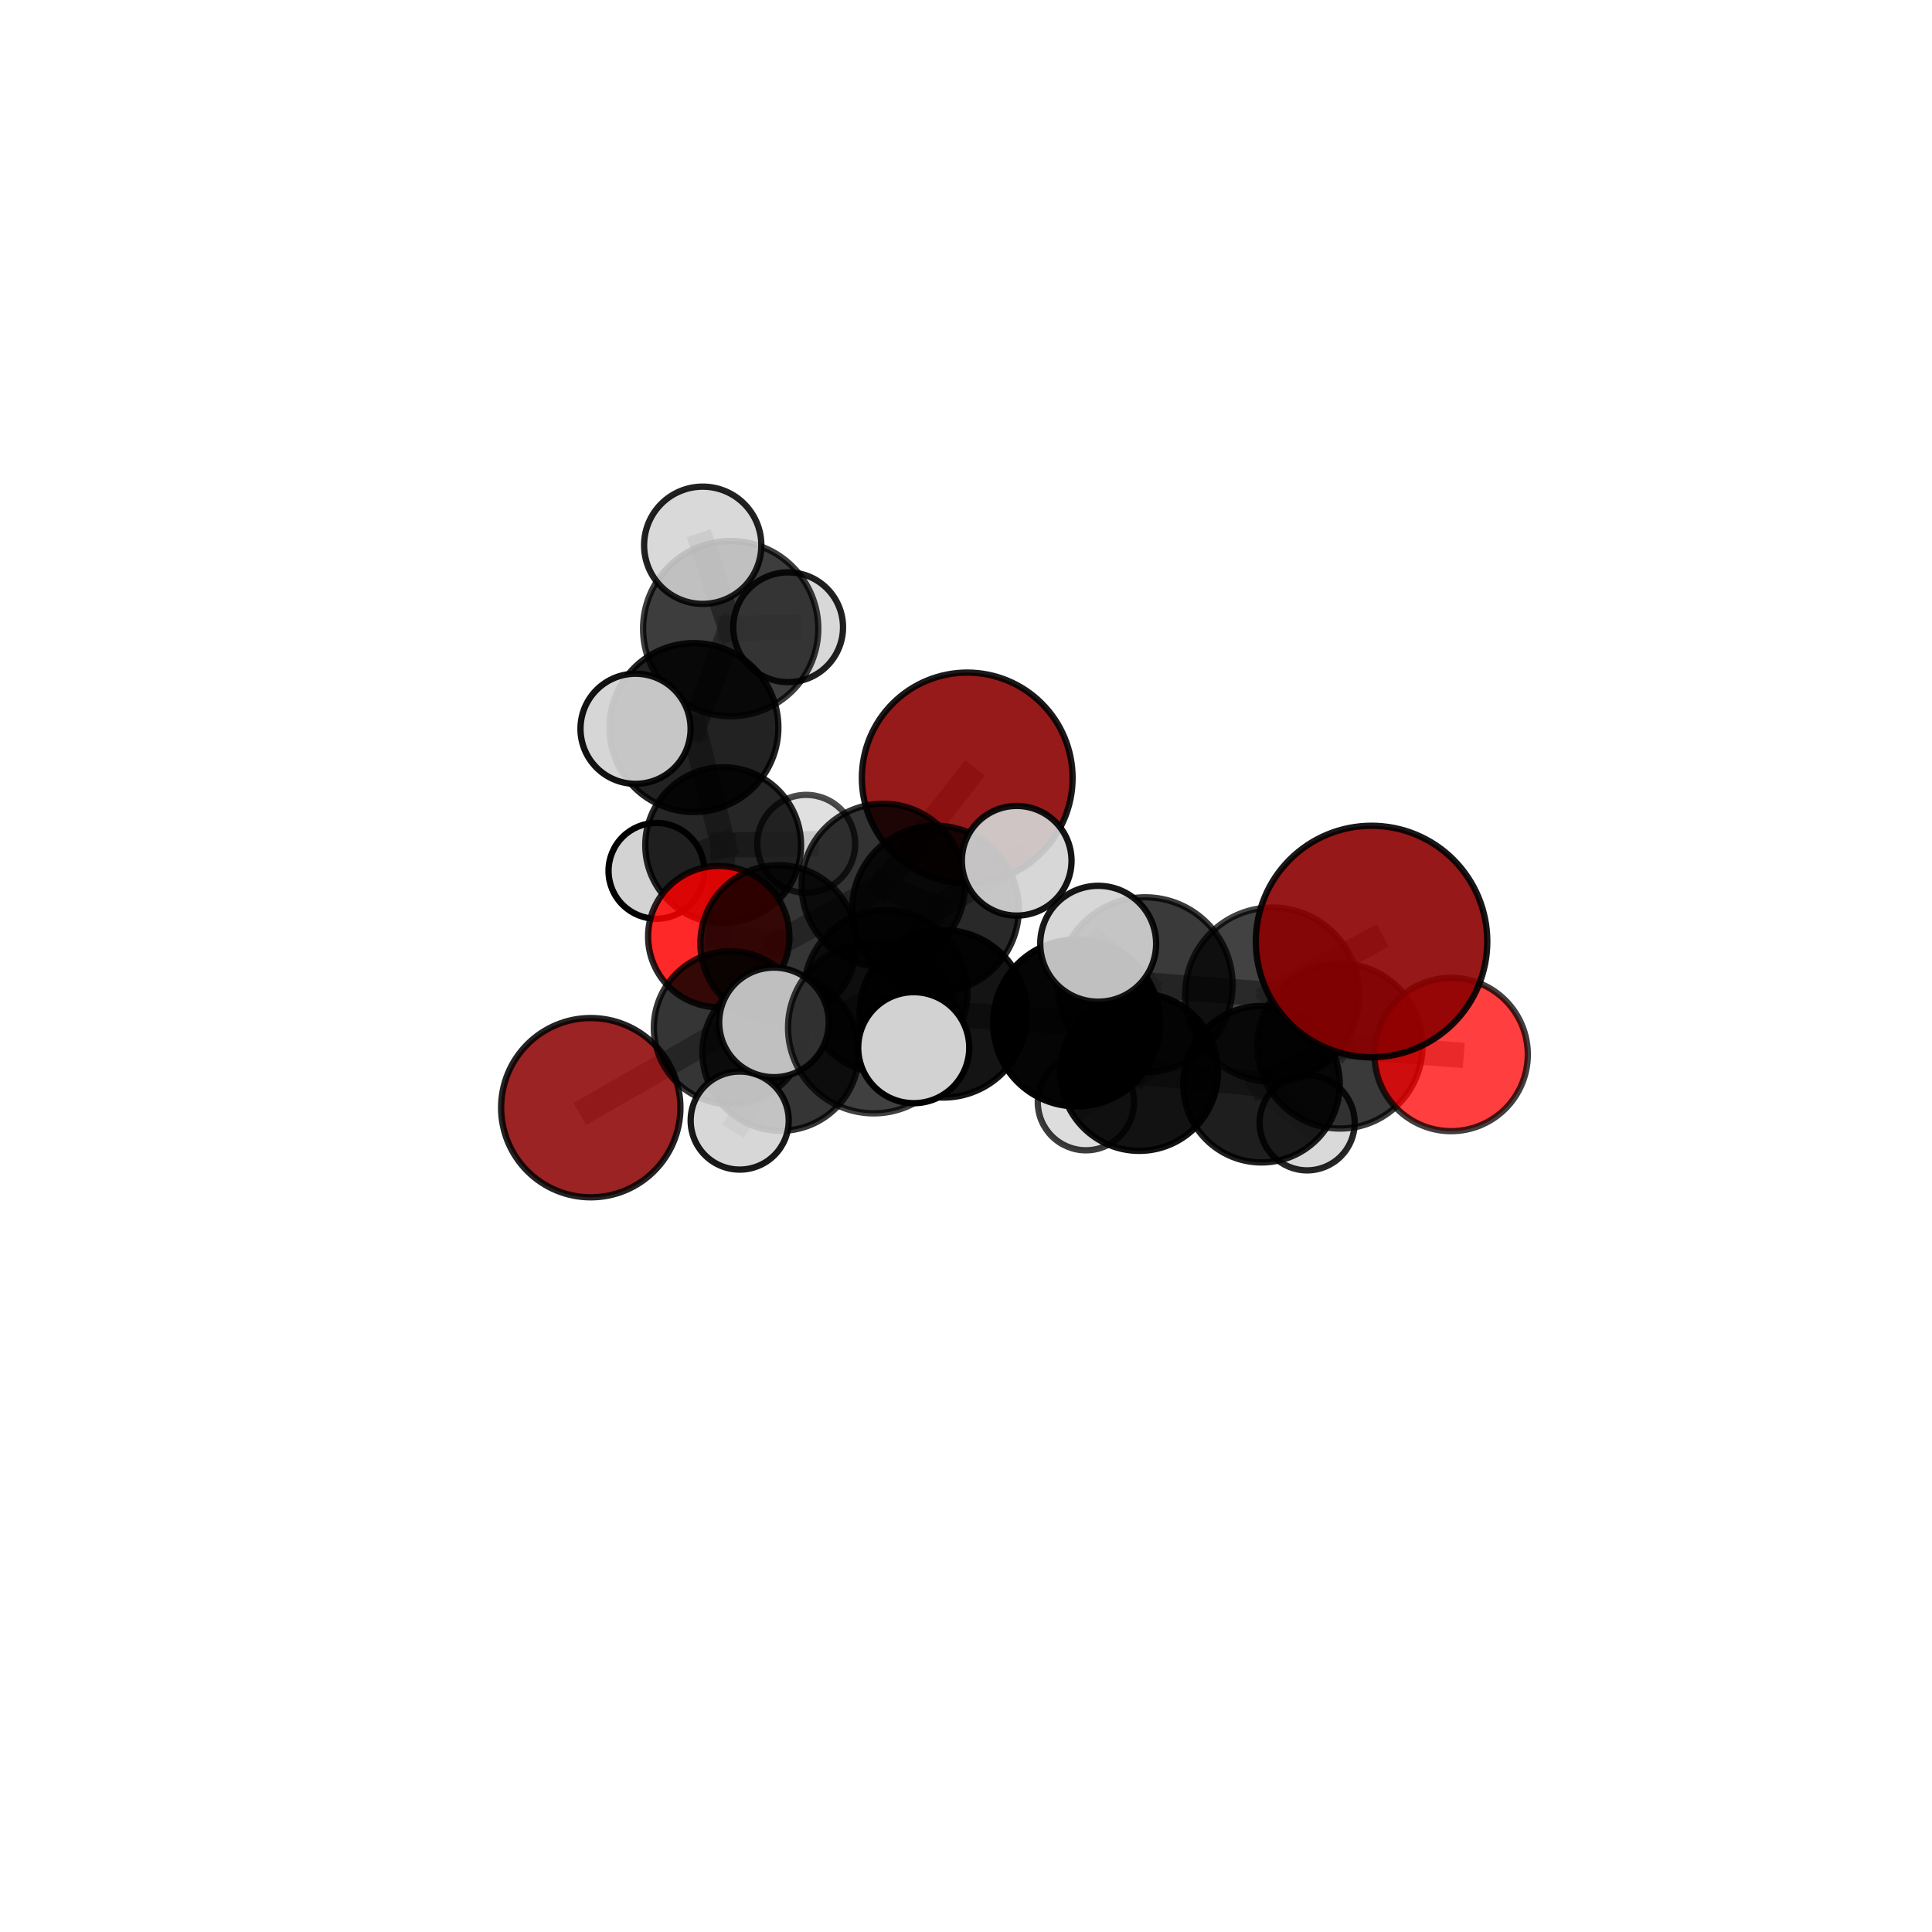 <?xml version="1.0" encoding="utf-8" standalone="no"?>
<!DOCTYPE svg PUBLIC "-//W3C//DTD SVG 1.1//EN"
  "http://www.w3.org/Graphics/SVG/1.1/DTD/svg11.dtd">
<svg xmlns:xlink="http://www.w3.org/1999/xlink" width="153pt" height="153pt" viewBox="0 0 153 153" xmlns="http://www.w3.org/2000/svg" version="1.1">
 <defs>
  <style type="text/css">*{stroke-linejoin: round; stroke-linecap: butt}</style>
 </defs>
 <g id="figure_1">
  <g id="patch_1">
   <path d="M 0 153 
L 153 153 
L 153 0 
L 0 0 
L 0 153 
z
" style="fill: none"/>
  </g>
  <g id="patch_2">
   <path d="M 7.2 145.8 
L 145.8 145.8 
L 145.8 7.2 
L 7.2 7.2 
L 7.2 145.8 
z
" style="fill: none"/>
  </g>
  <g id="axes_1">
   <g id="line2d_1">
    <path d="M 76.597 61.607 
L 69.946 70.113 
" clip-path="url(#pfe59a02cf8)" style="fill: none; stroke: #808080; stroke-opacity: 0.684; stroke-width: 2; stroke-linecap: square"/>
   </g>
   <g id="line2d_2">
    <path d="M 69.946 70.113 
L 61.652 74.705 
" clip-path="url(#pfe59a02cf8)" style="fill: none; stroke: #808080; stroke-opacity: 0.652; stroke-width: 2; stroke-linecap: square"/>
   </g>
   <g id="line2d_3">
    <path d="M 108.617 74.558 
L 100.749 78.768 
" clip-path="url(#pfe59a02cf8)" style="fill: none; stroke: #808080; stroke-opacity: 0.768; stroke-width: 2; stroke-linecap: square"/>
   </g>
   <g id="line2d_4">
    <path d="M 100.749 78.768 
L 106.114 82.838 
" clip-path="url(#pfe59a02cf8)" style="fill: none; stroke: #808080; stroke-opacity: 0.709; stroke-width: 2; stroke-linecap: square"/>
   </g>
   <g id="line2d_5">
    <path d="M 46.784 87.72 
L 57.836 81.389 
" clip-path="url(#pfe59a02cf8)" style="fill: none; stroke: #808080; stroke-opacity: 0.587; stroke-width: 2; stroke-linecap: square"/>
   </g>
   <g id="line2d_6">
    <path d="M 57.836 81.389 
L 61.652 74.705 
" clip-path="url(#pfe59a02cf8)" style="fill: none; stroke: #808080; stroke-opacity: 0.623; stroke-width: 2; stroke-linecap: square"/>
   </g>
   <g id="line2d_7">
    <path d="M 114.921 83.508 
L 106.114 82.838 
" clip-path="url(#pfe59a02cf8)" style="fill: none; stroke: #808080; stroke-opacity: 0.68; stroke-width: 2; stroke-linecap: square"/>
   </g>
   <g id="line2d_8">
    <path d="M 56.919 74.172 
L 61.652 74.705 
" clip-path="url(#pfe59a02cf8)" style="fill: none; stroke: #808080; stroke-opacity: 0.619; stroke-width: 2; stroke-linecap: square"/>
   </g>
   <g id="line2d_9">
    <path d="M 56.919 74.172 
L 57.271 66.931 
" clip-path="url(#pfe59a02cf8)" style="fill: none; stroke: #808080; stroke-opacity: 0.618; stroke-width: 2; stroke-linecap: square"/>
   </g>
   <g id="line2d_10">
    <path d="M 57.271 66.931 
L 54.952 57.616 
" clip-path="url(#pfe59a02cf8)" style="fill: none; stroke: #808080; stroke-opacity: 0.667; stroke-width: 2; stroke-linecap: square"/>
   </g>
   <g id="line2d_11">
    <path d="M 57.271 66.931 
L 51.984 68.966 
" clip-path="url(#pfe59a02cf8)" style="fill: none; stroke: #808080; stroke-opacity: 0.613; stroke-width: 2; stroke-linecap: square"/>
   </g>
   <g id="line2d_12">
    <path d="M 57.271 66.931 
L 63.847 66.825 
" clip-path="url(#pfe59a02cf8)" style="fill: none; stroke: #808080; stroke-opacity: 0.622; stroke-width: 2; stroke-linecap: square"/>
   </g>
   <g id="line2d_13">
    <path d="M 74.704 80.284 
L 85.258 81.01 
" clip-path="url(#pfe59a02cf8)" style="fill: none; stroke: #808080; stroke-opacity: 0.694; stroke-width: 2; stroke-linecap: square"/>
   </g>
   <g id="line2d_14">
    <path d="M 74.704 80.284 
L 70.144 78.541 
" clip-path="url(#pfe59a02cf8)" style="fill: none; stroke: #808080; stroke-opacity: 0.685; stroke-width: 2; stroke-linecap: square"/>
   </g>
   <g id="line2d_15">
    <path d="M 74.704 80.284 
L 69.189 81.388 
" clip-path="url(#pfe59a02cf8)" style="fill: none; stroke: #808080; stroke-opacity: 0.707; stroke-width: 2; stroke-linecap: square"/>
   </g>
   <g id="line2d_16">
    <path d="M 85.258 81.01 
L 90.689 77.984 
" clip-path="url(#pfe59a02cf8)" style="fill: none; stroke: #808080; stroke-opacity: 0.717; stroke-width: 2; stroke-linecap: square"/>
   </g>
   <g id="line2d_17">
    <path d="M 85.258 81.01 
L 90.216 84.9 
" clip-path="url(#pfe59a02cf8)" style="fill: none; stroke: #808080; stroke-opacity: 0.666; stroke-width: 2; stroke-linecap: square"/>
   </g>
   <g id="line2d_18">
    <path d="M 70.144 78.541 
L 61.825 83.353 
" clip-path="url(#pfe59a02cf8)" style="fill: none; stroke: #808080; stroke-opacity: 0.653; stroke-width: 2; stroke-linecap: square"/>
   </g>
   <g id="line2d_19">
    <path d="M 70.144 78.541 
L 74.085 71.983 
" clip-path="url(#pfe59a02cf8)" style="fill: none; stroke: #808080; stroke-opacity: 0.682; stroke-width: 2; stroke-linecap: square"/>
   </g>
   <g id="line2d_20">
    <path d="M 69.189 81.388 
L 61.293 80.966 
" clip-path="url(#pfe59a02cf8)" style="fill: none; stroke: #808080; stroke-opacity: 0.72; stroke-width: 2; stroke-linecap: square"/>
   </g>
   <g id="line2d_21">
    <path d="M 69.189 81.388 
L 72.361 82.967 
" clip-path="url(#pfe59a02cf8)" style="fill: none; stroke: #808080; stroke-opacity: 0.727; stroke-width: 2; stroke-linecap: square"/>
   </g>
   <g id="line2d_22">
    <path d="M 90.689 77.984 
L 100.749 78.768 
" clip-path="url(#pfe59a02cf8)" style="fill: none; stroke: #808080; stroke-opacity: 0.739; stroke-width: 2; stroke-linecap: square"/>
   </g>
   <g id="line2d_23">
    <path d="M 90.689 77.984 
L 86.969 74.738 
" clip-path="url(#pfe59a02cf8)" style="fill: none; stroke: #808080; stroke-opacity: 0.761; stroke-width: 2; stroke-linecap: square"/>
   </g>
   <g id="line2d_24">
    <path d="M 90.216 84.9 
L 99.9 85.86 
" clip-path="url(#pfe59a02cf8)" style="fill: none; stroke: #808080; stroke-opacity: 0.636; stroke-width: 2; stroke-linecap: square"/>
   </g>
   <g id="line2d_25">
    <path d="M 90.216 84.9 
L 85.996 87.283 
" clip-path="url(#pfe59a02cf8)" style="fill: none; stroke: #808080; stroke-opacity: 0.62; stroke-width: 2; stroke-linecap: square"/>
   </g>
   <g id="line2d_26">
    <path d="M 61.825 83.353 
L 57.836 81.389 
" clip-path="url(#pfe59a02cf8)" style="fill: none; stroke: #808080; stroke-opacity: 0.623; stroke-width: 2; stroke-linecap: square"/>
   </g>
   <g id="line2d_27">
    <path d="M 61.825 83.353 
L 58.578 88.741 
" clip-path="url(#pfe59a02cf8)" style="fill: none; stroke: #808080; stroke-opacity: 0.625; stroke-width: 2; stroke-linecap: square"/>
   </g>
   <g id="line2d_28">
    <path d="M 74.085 71.983 
L 69.946 70.113 
" clip-path="url(#pfe59a02cf8)" style="fill: none; stroke: #808080; stroke-opacity: 0.681; stroke-width: 2; stroke-linecap: square"/>
   </g>
   <g id="line2d_29">
    <path d="M 74.085 71.983 
L 80.514 68.166 
" clip-path="url(#pfe59a02cf8)" style="fill: none; stroke: #808080; stroke-opacity: 0.706; stroke-width: 2; stroke-linecap: square"/>
   </g>
   <g id="line2d_30">
    <path d="M 99.9 85.86 
L 106.114 82.838 
" clip-path="url(#pfe59a02cf8)" style="fill: none; stroke: #808080; stroke-opacity: 0.657; stroke-width: 2; stroke-linecap: square"/>
   </g>
   <g id="line2d_31">
    <path d="M 99.9 85.86 
L 103.515 88.921 
" clip-path="url(#pfe59a02cf8)" style="fill: none; stroke: #808080; stroke-opacity: 0.612; stroke-width: 2; stroke-linecap: square"/>
   </g>
   <g id="line2d_32">
    <path d="M 54.952 57.616 
L 57.865 49.784 
" clip-path="url(#pfe59a02cf8)" style="fill: none; stroke: #808080; stroke-opacity: 0.724; stroke-width: 2; stroke-linecap: square"/>
   </g>
   <g id="line2d_33">
    <path d="M 54.952 57.616 
L 50.33 57.715 
" clip-path="url(#pfe59a02cf8)" style="fill: none; stroke: #808080; stroke-opacity: 0.715; stroke-width: 2; stroke-linecap: square"/>
   </g>
   <g id="line2d_34">
    <path d="M 57.865 49.784 
L 55.65 43.18 
" clip-path="url(#pfe59a02cf8)" style="fill: none; stroke: #808080; stroke-opacity: 0.769; stroke-width: 2; stroke-linecap: square"/>
   </g>
   <g id="line2d_35">
    <path d="M 57.865 49.784 
L 62.415 49.673 
" clip-path="url(#pfe59a02cf8)" style="fill: none; stroke: #808080; stroke-opacity: 0.733; stroke-width: 2; stroke-linecap: square"/>
   </g>
   <g id="Path3DCollection_1">
    <path d="M 62.415 54.02 
C 63.568 54.02 64.674 53.562 65.489 52.746 
C 66.304 51.931 66.762 50.825 66.762 49.673 
C 66.762 48.52 66.304 47.414 65.489 46.599 
C 64.674 45.784 63.568 45.326 62.415 45.326 
C 61.262 45.326 60.157 45.784 59.341 46.599 
C 58.526 47.414 58.068 48.52 58.068 49.673 
C 58.068 50.825 58.526 51.931 59.341 52.746 
C 60.157 53.562 61.262 54.02 62.415 54.02 
z
" clip-path="url(#pfe59a02cf8)" style="fill: #d3d3d3; fill-opacity: 0.872; stroke: #000000; stroke-opacity: 0.872; stroke-width: 0.5"/>
    <path d="M 51.984 72.759 
C 52.99 72.759 53.955 72.359 54.666 71.648 
C 55.378 70.937 55.777 69.972 55.777 68.966 
C 55.777 67.96 55.378 66.995 54.666 66.283 
C 53.955 65.572 52.99 65.172 51.984 65.172 
C 50.978 65.172 50.013 65.572 49.302 66.283 
C 48.591 66.995 48.191 67.96 48.191 68.966 
C 48.191 69.972 48.591 70.937 49.302 71.648 
C 50.013 72.359 50.978 72.759 51.984 72.759 
z
" clip-path="url(#pfe59a02cf8)" style="fill: #d3d3d3; stroke: #000000; stroke-width: 0.5"/>
    <path d="M 63.847 70.702 
C 64.875 70.702 65.861 70.294 66.589 69.567 
C 67.316 68.84 67.724 67.854 67.724 66.825 
C 67.724 65.797 67.316 64.811 66.589 64.084 
C 65.861 63.357 64.875 62.948 63.847 62.948 
C 62.819 62.948 61.833 63.357 61.105 64.084 
C 60.378 64.811 59.97 65.797 59.97 66.825 
C 59.97 67.854 60.378 68.84 61.105 69.567 
C 61.833 70.294 62.819 70.702 63.847 70.702 
z
" clip-path="url(#pfe59a02cf8)" style="fill: #d3d3d3; fill-opacity: 0.7; stroke: #000000; stroke-opacity: 0.7; stroke-width: 0.5"/>
    <path d="M 57.271 73.098 
C 58.907 73.098 60.476 72.449 61.632 71.292 
C 62.789 70.135 63.439 68.566 63.439 66.931 
C 63.439 65.295 62.789 63.726 61.632 62.569 
C 60.476 61.413 58.907 60.763 57.271 60.763 
C 55.635 60.763 54.066 61.413 52.91 62.569 
C 51.753 63.726 51.103 65.295 51.103 66.931 
C 51.103 68.566 51.753 70.135 52.91 71.292 
C 54.066 72.449 55.635 73.098 57.271 73.098 
z
" clip-path="url(#pfe59a02cf8)" style="fill-opacity: 0.848; stroke: #000000; stroke-opacity: 0.848; stroke-width: 0.5"/>
    <path d="M 57.865 56.721 
C 59.705 56.721 61.469 55.99 62.77 54.689 
C 64.071 53.388 64.802 51.624 64.802 49.784 
C 64.802 47.944 64.071 46.179 62.77 44.878 
C 61.469 43.577 59.705 42.846 57.865 42.846 
C 56.025 42.846 54.26 43.577 52.959 44.878 
C 51.658 46.179 50.927 47.944 50.927 49.784 
C 50.927 51.624 51.658 53.388 52.959 54.689 
C 54.26 55.99 56.025 56.721 57.865 56.721 
z
" clip-path="url(#pfe59a02cf8)" style="fill-opacity: 0.758; stroke: #000000; stroke-opacity: 0.758; stroke-width: 0.5"/>
    <path d="M 55.65 47.823 
C 56.881 47.823 58.062 47.334 58.933 46.463 
C 59.803 45.593 60.293 44.412 60.293 43.18 
C 60.293 41.949 59.803 40.768 58.933 39.898 
C 58.062 39.027 56.881 38.538 55.65 38.538 
C 54.419 38.538 53.238 39.027 52.368 39.898 
C 51.497 40.768 51.008 41.949 51.008 43.18 
C 51.008 44.412 51.497 45.593 52.368 46.463 
C 53.238 47.334 54.419 47.823 55.65 47.823 
z
" clip-path="url(#pfe59a02cf8)" style="fill: #d3d3d3; fill-opacity: 0.87; stroke: #000000; stroke-opacity: 0.87; stroke-width: 0.5"/>
    <path d="M 54.952 64.305 
C 56.726 64.305 58.428 63.6 59.682 62.346 
C 60.936 61.091 61.641 59.39 61.641 57.616 
C 61.641 55.842 60.936 54.141 59.682 52.887 
C 58.428 51.632 56.726 50.928 54.952 50.928 
C 53.179 50.928 51.477 51.632 50.223 52.887 
C 48.969 54.141 48.264 55.842 48.264 57.616 
C 48.264 59.39 48.969 61.091 50.223 62.346 
C 51.477 63.6 53.179 64.305 54.952 64.305 
z
" clip-path="url(#pfe59a02cf8)" style="fill-opacity: 0.866; stroke: #000000; stroke-opacity: 0.866; stroke-width: 0.5"/>
    <path d="M 56.919 79.766 
C 58.403 79.766 59.826 79.177 60.875 78.128 
C 61.924 77.078 62.513 75.655 62.513 74.172 
C 62.513 72.688 61.924 71.265 60.875 70.216 
C 59.826 69.167 58.403 68.578 56.919 68.578 
C 55.435 68.578 54.012 69.167 52.963 70.216 
C 51.914 71.265 51.325 72.688 51.325 74.172 
C 51.325 75.655 51.914 77.078 52.963 78.128 
C 54.012 79.177 55.435 79.766 56.919 79.766 
z
" clip-path="url(#pfe59a02cf8)" style="fill: #ff0000; fill-opacity: 0.841; stroke: #000000; stroke-opacity: 0.841; stroke-width: 0.5"/>
    <path d="M 76.597 69.951 
C 78.81 69.951 80.933 69.072 82.497 67.507 
C 84.062 65.942 84.941 63.82 84.941 61.607 
C 84.941 59.395 84.062 57.272 82.497 55.708 
C 80.933 54.143 78.81 53.264 76.597 53.264 
C 74.385 53.264 72.262 54.143 70.698 55.708 
C 69.133 57.272 68.254 59.395 68.254 61.607 
C 68.254 63.82 69.133 65.942 70.698 67.507 
C 72.262 69.072 74.385 69.951 76.597 69.951 
z
" clip-path="url(#pfe59a02cf8)" style="fill: #8b0000; fill-opacity: 0.898; stroke: #000000; stroke-opacity: 0.898; stroke-width: 0.5"/>
    <path d="M 50.33 62.075 
C 51.486 62.075 52.596 61.616 53.413 60.798 
C 54.231 59.98 54.69 58.871 54.69 57.715 
C 54.69 56.558 54.231 55.449 53.413 54.632 
C 52.596 53.814 51.486 53.354 50.33 53.354 
C 49.174 53.354 48.065 53.814 47.247 54.632 
C 46.429 55.449 45.97 56.558 45.97 57.715 
C 45.97 58.871 46.429 59.98 47.247 60.798 
C 48.065 61.616 49.174 62.075 50.33 62.075 
z
" clip-path="url(#pfe59a02cf8)" style="fill: #d3d3d3; fill-opacity: 0.926; stroke: #000000; stroke-opacity: 0.926; stroke-width: 0.5"/>
    <path d="M 61.652 80.894 
C 63.293 80.894 64.868 80.242 66.028 79.081 
C 67.189 77.921 67.841 76.346 67.841 74.705 
C 67.841 73.064 67.189 71.49 66.028 70.329 
C 64.868 69.169 63.293 68.517 61.652 68.517 
C 60.011 68.517 58.437 69.169 57.276 70.329 
C 56.116 71.49 55.464 73.064 55.464 74.705 
C 55.464 76.346 56.116 77.921 57.276 79.081 
C 58.437 80.242 60.011 80.894 61.652 80.894 
z
" clip-path="url(#pfe59a02cf8)" style="fill-opacity: 0.792; stroke: #000000; stroke-opacity: 0.792; stroke-width: 0.5"/>
    <path d="M 69.946 76.577 
C 71.661 76.577 73.305 75.896 74.517 74.683 
C 75.729 73.471 76.41 71.827 76.41 70.113 
C 76.41 68.399 75.729 66.755 74.517 65.543 
C 73.305 64.331 71.661 63.65 69.946 63.65 
C 68.232 63.65 66.588 64.331 65.376 65.543 
C 64.164 66.755 63.483 68.399 63.483 70.113 
C 63.483 71.827 64.164 73.471 65.376 74.683 
C 66.588 75.896 68.232 76.577 69.946 76.577 
z
" clip-path="url(#pfe59a02cf8)" style="fill-opacity: 0.799; stroke: #000000; stroke-opacity: 0.799; stroke-width: 0.5"/>
    <path d="M 46.784 94.819 
C 48.667 94.819 50.473 94.071 51.804 92.74 
C 53.136 91.409 53.884 89.603 53.884 87.72 
C 53.884 85.837 53.136 84.031 51.804 82.7 
C 50.473 81.369 48.667 80.621 46.784 80.621 
C 44.902 80.621 43.096 81.369 41.764 82.7 
C 40.433 84.031 39.685 85.837 39.685 87.72 
C 39.685 89.603 40.433 91.409 41.764 92.74 
C 43.096 94.071 44.902 94.819 46.784 94.819 
z
" clip-path="url(#pfe59a02cf8)" style="fill: #8b0000; fill-opacity: 0.863; stroke: #000000; stroke-opacity: 0.863; stroke-width: 0.5"/>
    <path d="M 57.836 87.445 
C 59.442 87.445 60.982 86.807 62.118 85.671 
C 63.254 84.536 63.892 82.995 63.892 81.389 
C 63.892 79.783 63.254 78.243 62.118 77.107 
C 60.982 75.972 59.442 75.334 57.836 75.334 
C 56.23 75.334 54.69 75.972 53.554 77.107 
C 52.419 78.243 51.78 79.783 51.78 81.389 
C 51.78 82.995 52.419 84.536 53.554 85.671 
C 54.69 86.807 56.23 87.445 57.836 87.445 
z
" clip-path="url(#pfe59a02cf8)" style="fill-opacity: 0.791; stroke: #000000; stroke-opacity: 0.791; stroke-width: 0.5"/>
    <path d="M 74.085 78.579 
C 75.835 78.579 77.513 77.884 78.75 76.647 
C 79.987 75.41 80.682 73.732 80.682 71.983 
C 80.682 70.233 79.987 68.555 78.75 67.318 
C 77.513 66.081 75.835 65.386 74.085 65.386 
C 72.336 65.386 70.658 66.081 69.421 67.318 
C 68.184 68.555 67.489 70.233 67.489 71.983 
C 67.489 73.732 68.184 75.41 69.421 76.647 
C 70.658 77.884 72.336 78.579 74.085 78.579 
z
" clip-path="url(#pfe59a02cf8)" style="fill-opacity: 0.839; stroke: #000000; stroke-opacity: 0.839; stroke-width: 0.5"/>
    <path d="M 80.514 72.508 
C 81.666 72.508 82.771 72.051 83.585 71.236 
C 84.399 70.422 84.857 69.317 84.857 68.166 
C 84.857 67.014 84.399 65.909 83.585 65.095 
C 82.771 64.281 81.666 63.823 80.514 63.823 
C 79.363 63.823 78.258 64.281 77.444 65.095 
C 76.629 65.909 76.172 67.014 76.172 68.166 
C 76.172 69.317 76.629 70.422 77.444 71.236 
C 78.258 72.051 79.363 72.508 80.514 72.508 
z
" clip-path="url(#pfe59a02cf8)" style="fill: #d3d3d3; fill-opacity: 0.921; stroke: #000000; stroke-opacity: 0.921; stroke-width: 0.5"/>
    <path d="M 85.996 91.095 
C 87.007 91.095 87.977 90.693 88.692 89.978 
C 89.406 89.263 89.808 88.294 89.808 87.283 
C 89.808 86.272 89.406 85.303 88.692 84.588 
C 87.977 83.873 87.007 83.471 85.996 83.471 
C 84.986 83.471 84.016 83.873 83.301 84.588 
C 82.586 85.303 82.185 86.272 82.185 87.283 
C 82.185 88.294 82.586 89.263 83.301 89.978 
C 84.016 90.693 84.986 91.095 85.996 91.095 
z
" clip-path="url(#pfe59a02cf8)" style="fill: #d3d3d3; fill-opacity: 0.767; stroke: #000000; stroke-opacity: 0.767; stroke-width: 0.5"/>
    <path d="M 103.515 92.685 
C 104.513 92.685 105.471 92.288 106.177 91.582 
C 106.882 90.876 107.279 89.919 107.279 88.921 
C 107.279 87.922 106.882 86.965 106.177 86.259 
C 105.471 85.553 104.513 85.156 103.515 85.156 
C 102.517 85.156 101.559 85.553 100.853 86.259 
C 100.147 86.965 99.751 87.922 99.751 88.921 
C 99.751 89.919 100.147 90.876 100.853 91.582 
C 101.559 92.288 102.517 92.685 103.515 92.685 
z
" clip-path="url(#pfe59a02cf8)" style="fill: #d3d3d3; fill-opacity: 0.852; stroke: #000000; stroke-opacity: 0.852; stroke-width: 0.5"/>
    <path d="M 61.825 89.55 
C 63.468 89.55 65.045 88.897 66.207 87.735 
C 67.369 86.573 68.022 84.996 68.022 83.353 
C 68.022 81.709 67.369 80.133 66.207 78.97 
C 65.045 77.808 63.468 77.155 61.825 77.155 
C 60.181 77.155 58.604 77.808 57.442 78.97 
C 56.28 80.133 55.627 81.709 55.627 83.353 
C 55.627 84.996 56.28 86.573 57.442 87.735 
C 58.604 88.897 60.181 89.55 61.825 89.55 
z
" clip-path="url(#pfe59a02cf8)" style="fill-opacity: 0.79; stroke: #000000; stroke-opacity: 0.79; stroke-width: 0.5"/>
    <path d="M 70.144 85.016 
C 71.861 85.016 73.509 84.334 74.723 83.12 
C 75.937 81.906 76.619 80.258 76.619 78.541 
C 76.619 76.824 75.937 75.177 74.723 73.963 
C 73.509 72.748 71.861 72.066 70.144 72.066 
C 68.427 72.066 66.78 72.748 65.566 73.963 
C 64.351 75.177 63.669 76.824 63.669 78.541 
C 63.669 80.258 64.351 81.906 65.566 83.12 
C 66.78 84.334 68.427 85.016 70.144 85.016 
z
" clip-path="url(#pfe59a02cf8)" style="fill-opacity: 0.786; stroke: #000000; stroke-opacity: 0.786; stroke-width: 0.5"/>
    <path d="M 99.9 92.057 
C 101.543 92.057 103.12 91.404 104.282 90.242 
C 105.444 89.08 106.097 87.504 106.097 85.86 
C 106.097 84.217 105.444 82.64 104.282 81.478 
C 103.12 80.316 101.543 79.663 99.9 79.663 
C 98.257 79.663 96.68 80.316 95.518 81.478 
C 94.356 82.64 93.703 84.217 93.703 85.86 
C 93.703 87.504 94.356 89.08 95.518 90.242 
C 96.68 91.404 98.257 92.057 99.9 92.057 
z
" clip-path="url(#pfe59a02cf8)" style="fill-opacity: 0.881; stroke: #000000; stroke-opacity: 0.881; stroke-width: 0.5"/>
    <path d="M 90.216 91.14 
C 91.871 91.14 93.458 90.482 94.628 89.312 
C 95.798 88.142 96.455 86.555 96.455 84.9 
C 96.455 83.246 95.798 81.658 94.628 80.488 
C 93.458 79.318 91.871 78.661 90.216 78.661 
C 88.561 78.661 86.974 79.318 85.804 80.488 
C 84.634 81.658 83.976 83.246 83.976 84.9 
C 83.976 86.555 84.634 88.142 85.804 89.312 
C 86.974 90.482 88.561 91.14 90.216 91.14 
z
" clip-path="url(#pfe59a02cf8)" style="fill-opacity: 0.929; stroke: #000000; stroke-opacity: 0.929; stroke-width: 0.5"/>
    <path d="M 58.578 92.623 
C 59.608 92.623 60.596 92.214 61.324 91.486 
C 62.052 90.758 62.461 89.77 62.461 88.741 
C 62.461 87.711 62.052 86.723 61.324 85.995 
C 60.596 85.267 59.608 84.858 58.578 84.858 
C 57.548 84.858 56.561 85.267 55.833 85.995 
C 55.105 86.723 54.695 87.711 54.695 88.741 
C 54.695 89.77 55.105 90.758 55.833 91.486 
C 56.561 92.214 57.548 92.623 58.578 92.623 
z
" clip-path="url(#pfe59a02cf8)" style="fill: #d3d3d3; fill-opacity: 0.9; stroke: #000000; stroke-opacity: 0.9; stroke-width: 0.5"/>
    <path d="M 74.704 86.917 
C 76.463 86.917 78.15 86.218 79.394 84.974 
C 80.638 83.73 81.337 82.043 81.337 80.284 
C 81.337 78.525 80.638 76.837 79.394 75.593 
C 78.15 74.35 76.463 73.651 74.704 73.651 
C 72.944 73.651 71.257 74.35 70.013 75.593 
C 68.769 76.837 68.07 78.525 68.07 80.284 
C 68.07 82.043 68.769 83.73 70.013 84.974 
C 71.257 86.218 72.944 86.917 74.704 86.917 
z
" clip-path="url(#pfe59a02cf8)" style="fill-opacity: 0.918; stroke: #000000; stroke-opacity: 0.918; stroke-width: 0.5"/>
    <path d="M 85.258 87.62 
C 87.011 87.62 88.693 86.923 89.932 85.684 
C 91.171 84.444 91.868 82.763 91.868 81.01 
C 91.868 79.257 91.171 77.576 89.932 76.337 
C 88.693 75.097 87.011 74.401 85.258 74.401 
C 83.506 74.401 81.824 75.097 80.585 76.337 
C 79.345 77.576 78.649 79.257 78.649 81.01 
C 78.649 82.763 79.345 84.444 80.585 85.684 
C 81.824 86.923 83.506 87.62 85.258 87.62 
z
" clip-path="url(#pfe59a02cf8)" style="fill-opacity: 0.978; stroke: #000000; stroke-opacity: 0.978; stroke-width: 0.5"/>
    <path d="M 106.114 89.374 
C 107.848 89.374 109.51 88.685 110.736 87.46 
C 111.961 86.234 112.65 84.572 112.65 82.838 
C 112.65 81.105 111.961 79.442 110.736 78.217 
C 109.51 76.991 107.848 76.302 106.114 76.302 
C 104.381 76.302 102.718 76.991 101.493 78.217 
C 100.267 79.442 99.578 81.105 99.578 82.838 
C 99.578 84.572 100.267 86.234 101.493 87.46 
C 102.718 88.685 104.381 89.374 106.114 89.374 
z
" clip-path="url(#pfe59a02cf8)" style="fill-opacity: 0.771; stroke: #000000; stroke-opacity: 0.771; stroke-width: 0.5"/>
    <path d="M 114.921 89.579 
C 116.53 89.579 118.075 88.939 119.213 87.801 
C 120.351 86.662 120.991 85.118 120.991 83.508 
C 120.991 81.899 120.351 80.354 119.213 79.216 
C 118.075 78.078 116.53 77.438 114.921 77.438 
C 113.311 77.438 111.767 78.078 110.628 79.216 
C 109.49 80.354 108.85 81.899 108.85 83.508 
C 108.85 85.118 109.49 86.662 110.628 87.801 
C 111.767 88.939 113.311 89.579 114.921 89.579 
z
" clip-path="url(#pfe59a02cf8)" style="fill: #ff0000; fill-opacity: 0.752; stroke: #000000; stroke-opacity: 0.752; stroke-width: 0.5"/>
    <path d="M 61.293 85.304 
C 62.444 85.304 63.547 84.847 64.361 84.033 
C 65.174 83.22 65.632 82.116 65.632 80.966 
C 65.632 79.815 65.174 78.712 64.361 77.898 
C 63.547 77.084 62.444 76.627 61.293 76.627 
C 60.143 76.627 59.039 77.084 58.226 77.898 
C 57.412 78.712 56.955 79.815 56.955 80.966 
C 56.955 82.116 57.412 83.22 58.226 84.033 
C 59.039 84.847 60.143 85.304 61.293 85.304 
z
" clip-path="url(#pfe59a02cf8)" style="fill: #d3d3d3; fill-opacity: 0.902; stroke: #000000; stroke-opacity: 0.902; stroke-width: 0.5"/>
    <path d="M 69.189 88.17 
C 70.988 88.17 72.713 87.456 73.985 86.184 
C 75.257 84.912 75.971 83.187 75.971 81.388 
C 75.971 79.59 75.257 77.864 73.985 76.593 
C 72.713 75.321 70.988 74.606 69.189 74.606 
C 67.391 74.606 65.665 75.321 64.394 76.593 
C 63.122 77.864 62.407 79.59 62.407 81.388 
C 62.407 83.187 63.122 84.912 64.394 86.184 
C 65.665 87.456 67.391 88.17 69.189 88.17 
z
" clip-path="url(#pfe59a02cf8)" style="fill-opacity: 0.747; stroke: #000000; stroke-opacity: 0.747; stroke-width: 0.5"/>
    <path d="M 90.689 84.908 
C 92.526 84.908 94.287 84.178 95.585 82.88 
C 96.884 81.582 97.613 79.82 97.613 77.984 
C 97.613 76.148 96.884 74.387 95.585 73.088 
C 94.287 71.79 92.526 71.06 90.689 71.06 
C 88.853 71.06 87.092 71.79 85.794 73.088 
C 84.495 74.387 83.766 76.148 83.766 77.984 
C 83.766 79.82 84.495 81.582 85.794 82.88 
C 87.092 84.178 88.853 84.908 90.689 84.908 
z
" clip-path="url(#pfe59a02cf8)" style="fill-opacity: 0.77; stroke: #000000; stroke-opacity: 0.77; stroke-width: 0.5"/>
    <path d="M 100.749 85.666 
C 102.578 85.666 104.333 84.939 105.627 83.646 
C 106.92 82.352 107.647 80.598 107.647 78.768 
C 107.647 76.939 106.92 75.184 105.627 73.891 
C 104.333 72.597 102.578 71.871 100.749 71.871 
C 98.92 71.871 97.165 72.597 95.872 73.891 
C 94.578 75.184 93.851 76.939 93.851 78.768 
C 93.851 80.598 94.578 82.352 95.872 83.646 
C 97.165 84.939 98.92 85.666 100.749 85.666 
z
" clip-path="url(#pfe59a02cf8)" style="fill-opacity: 0.74; stroke: #000000; stroke-opacity: 0.74; stroke-width: 0.5"/>
    <path d="M 86.969 79.327 
C 88.186 79.327 89.353 78.843 90.213 77.983 
C 91.074 77.122 91.557 75.955 91.557 74.738 
C 91.557 73.521 91.074 72.354 90.213 71.493 
C 89.353 70.633 88.186 70.149 86.969 70.149 
C 85.752 70.149 84.584 70.633 83.724 71.493 
C 82.863 72.354 82.38 73.521 82.38 74.738 
C 82.38 75.955 82.863 77.122 83.724 77.983 
C 84.584 78.843 85.752 79.327 86.969 79.327 
z
" clip-path="url(#pfe59a02cf8)" style="fill: #d3d3d3; fill-opacity: 0.907; stroke: #000000; stroke-opacity: 0.907; stroke-width: 0.5"/>
    <path d="M 72.361 87.364 
C 73.527 87.364 74.645 86.901 75.47 86.076 
C 76.294 85.252 76.757 84.133 76.757 82.967 
C 76.757 81.801 76.294 80.683 75.47 79.858 
C 74.645 79.034 73.527 78.571 72.361 78.571 
C 71.195 78.571 70.076 79.034 69.252 79.858 
C 68.427 80.683 67.964 81.801 67.964 82.967 
C 67.964 84.133 68.427 85.252 69.252 86.076 
C 70.076 86.901 71.195 87.364 72.361 87.364 
z
" clip-path="url(#pfe59a02cf8)" style="fill: #d3d3d3; fill-opacity: 0.995; stroke: #000000; stroke-opacity: 0.995; stroke-width: 0.5"/>
    <path d="M 108.617 83.723 
C 111.048 83.723 113.379 82.757 115.098 81.038 
C 116.817 79.32 117.782 76.988 117.782 74.558 
C 117.782 72.127 116.817 69.796 115.098 68.077 
C 113.379 66.358 111.048 65.393 108.617 65.393 
C 106.187 65.393 103.855 66.358 102.137 68.077 
C 100.418 69.796 99.452 72.127 99.452 74.558 
C 99.452 76.988 100.418 79.32 102.137 81.038 
C 103.855 82.757 106.187 83.723 108.617 83.723 
z
" clip-path="url(#pfe59a02cf8)" style="fill: #8b0000; fill-opacity: 0.903; stroke: #000000; stroke-opacity: 0.903; stroke-width: 0.5"/>
   </g>
  </g>
 </g>
 <defs>
  <clipPath id="pfe59a02cf8">
   <rect x="7.2" y="7.2" width="138.6" height="138.6"/>
  </clipPath>
 </defs>
</svg>
